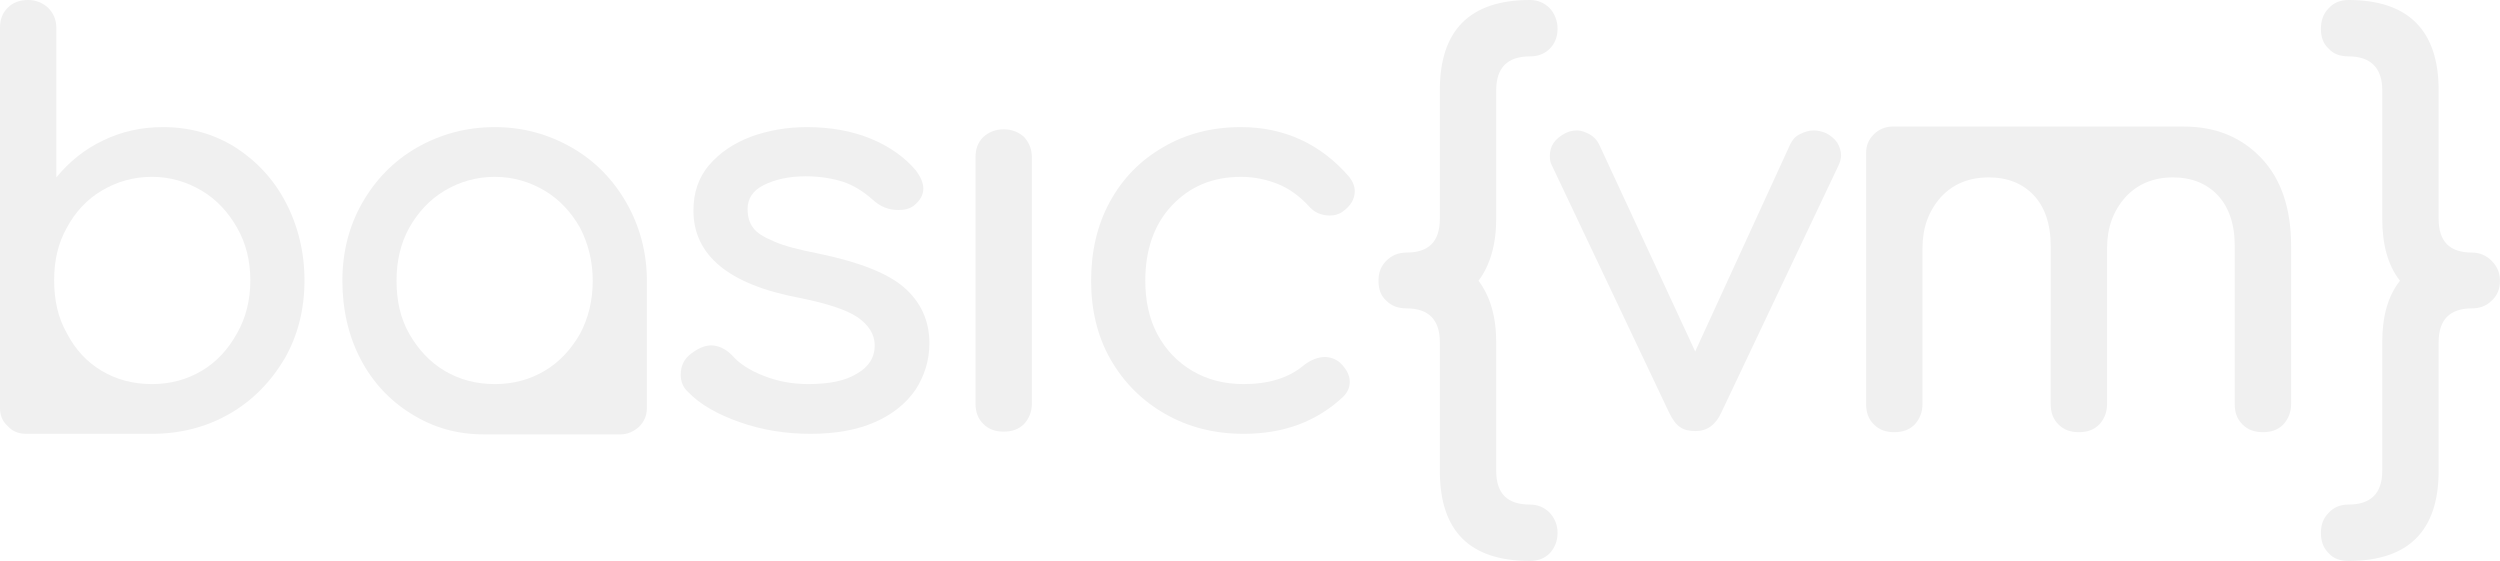 <svg xmlns:dc="http://purl.org/dc/elements/1.1/" xmlns:cc="http://creativecommons.org/ns#" xmlns:rdf="http://www.w3.org/1999/02/22-rdf-syntax-ns#" xmlns:svg="http://www.w3.org/2000/svg" xmlns="http://www.w3.org/2000/svg" xmlns:xlink="http://www.w3.org/1999/xlink" id="svg44087" version="1.1" viewBox="228.64 320.42 566.73 127.16">      <defs id="defs44091"></defs>   <linearGradient spreadMethod="pad" y2="30%" x2="-10%" y1="120%" x1="30%" id="3d_gradient2-logo-a43417a2-0000-46d1-888b-494b8521890b">     <stop id="stop44068" stop-opacity="1" stop-color="#ffffff" offset="0%"></stop>     <stop id="stop44070" stop-opacity="1" stop-color="#000000" offset="100%"></stop>   </linearGradient>   <linearGradient gradientTransform="rotate(-30)" spreadMethod="pad" y2="30%" x2="-10%" y1="120%" x1="30%" id="3d_gradient3-logo-a43417a2-0000-46d1-888b-494b8521890b">     <stop id="stop44073" stop-opacity="1" stop-color="#ffffff" offset="0%"></stop>     <stop id="stop44075" stop-opacity="1" stop-color="#cccccc" offset="50%"></stop>     <stop id="stop44077" stop-opacity="1" stop-color="#000000" offset="100%"></stop>   </linearGradient>   <g id="logo-group">     <image xlink:href="" id="container" x="272" y="144" width="480" height="480" transform="translate(0 0)" style="display: none;"></image>     <g id="logo-center" transform="translate(0 0)">       <image xlink:href="" id="icon_container" x="0" y="0" style="display: none;"></image>       <g id="slogan" style="font-style:normal;font-weight:400;font-size:32px;line-height:1;font-family:Montserrat;font-variant-ligatures:none;text-align:center;text-anchor:middle" transform="translate(0 0)"></g>       <g id="title" style="font-style:normal;font-weight:700;font-size:72px;line-height:1;font-family:'Comfortaa Bold Alt1';font-variant-ligatures:none;text-align:center;text-anchor:middle" transform="translate(0 0)">         <path id="path44096" style="font-style:normal;font-weight:700;font-size:72px;line-height:1;font-family:'Comfortaa Bold Alt1';font-variant-ligatures:none;text-align:center;text-anchor:middle" d="m 372.329,-29.88 c -1.584,-3.024 -3.816,-5.4 -6.624,-7.2 -2.808,-1.728 -5.904,-2.592 -9.36,-2.592 -2.808,0 -5.4,0.576 -7.776,1.728 -2.448,1.152 -4.464,2.808 -6.12,4.824 v -19.44 c 0,-1.08 -0.36,-1.944 -1.08,-2.664 -0.72,-0.648 -1.584,-1.008 -2.592,-1.008 -1.152,0 -2.016,0.36 -2.664,1.008 -0.72,0.72 -1.008,1.584 -1.008,2.664 v 32.832 1.296 15.336 c 0,0.936 0.288,1.728 1.008,2.376 0.648,0.72 1.44,1.008 2.448,1.008 h 15.912 0.144 0.288 c 3.672,0 7.056,-0.864 10.08,-2.592 3.024,-1.728 5.4,-4.176 7.2,-7.2 1.728,-3.024 2.592,-6.408 2.592,-10.224 0,-3.672 -0.864,-7.128 -2.448,-10.152 z m -6.336,17.064 c -1.152,2.088 -2.664,3.744 -4.608,4.896 -1.944,1.152 -4.104,1.728 -6.48,1.728 -2.448,0 -4.608,-0.576 -6.552,-1.728 -1.944,-1.152 -3.456,-2.808 -4.536,-4.896 -1.152,-2.016 -1.656,-4.32 -1.656,-6.912 0,-2.52 0.504,-4.824 1.656,-6.84 1.08,-2.016 2.592,-3.672 4.536,-4.824 1.944,-1.152 4.104,-1.8 6.552,-1.8 2.376,0 4.536,0.648 6.48,1.8 1.944,1.152 3.456,2.808 4.608,4.824 1.152,2.016 1.728,4.32 1.728,6.84 0,2.592 -0.576,4.896 -1.728,6.912 z" stroke-width="0" stroke-linejoin="miter" stroke-miterlimit="2" fill="#f0f0f0" stroke="#f0f0f0" transform="translate(0 312.032) translate(228.637 8.388) scale(1.74) translate(-335.105 56.232)"></path>         <path id="path44098" style="font-style:normal;font-weight:700;font-size:72px;line-height:1;font-family:'Comfortaa Bold Alt1';font-variant-ligatures:none;text-align:center;text-anchor:middle" d="m 423.386,-19.656 c 0,-3.672 -0.936,-7.128 -2.664,-10.152 -1.728,-3.024 -4.104,-5.472 -7.128,-7.2 -3.024,-1.728 -6.336,-2.664 -10.008,-2.664 -3.744,0 -7.128,0.936 -10.152,2.664 -3.024,1.728 -5.4,4.176 -7.128,7.2 -1.728,3.024 -2.592,6.408 -2.592,10.152 0,3.744 0.792,7.2 2.376,10.224 1.584,3.024 3.816,5.4 6.624,7.128 2.88,1.8 5.976,2.664 9.432,2.664 h 0.576 17.208 c 0.936,0 1.728,-0.36 2.448,-1.008 0.648,-0.648 1.008,-1.44 1.008,-2.448 V -3.6 Z m -30.96,6.912 c -1.152,-2.016 -1.656,-4.32 -1.656,-6.912 0,-2.52 0.504,-4.824 1.656,-6.912 1.152,-2.016 2.664,-3.672 4.608,-4.824 1.944,-1.152 4.104,-1.8 6.552,-1.8 2.376,0 4.536,0.648 6.48,1.8 1.944,1.152 3.456,2.808 4.608,4.824 1.08,2.088 1.656,4.392 1.656,6.912 0,2.592 -0.576,4.896 -1.656,6.912 -1.152,2.016 -2.664,3.672 -4.608,4.824 -1.944,1.152 -4.104,1.728 -6.48,1.728 -2.448,0 -4.608,-0.576 -6.552,-1.728 -1.944,-1.152 -3.456,-2.808 -4.608,-4.824 z" stroke-width="0" stroke-linejoin="miter" stroke-miterlimit="2" fill="#f0f0f0" stroke="#f0f0f0" transform="translate(0 312.032) translate(306.256 37.203) scale(1.74) translate(-383.714 39.672)"></path>         <path id="path44100" style="font-style:normal;font-weight:700;font-size:72px;line-height:1;font-family:'Comfortaa Bold Alt1';font-variant-ligatures:none;text-align:center;text-anchor:middle" d="m 456.562,-38.16 c -2.448,-1.008 -5.256,-1.512 -8.352,-1.512 -2.592,0 -4.968,0.432 -7.2,1.224 -2.304,0.864 -4.104,2.088 -5.472,3.672 -1.44,1.656 -2.088,3.672 -2.088,5.976 0,5.832 4.608,9.648 13.824,11.376 3.528,0.72 6.048,1.512 7.56,2.52 1.44,1.008 2.232,2.232 2.232,3.672 0,1.584 -0.792,2.808 -2.304,3.672 -1.512,0.936 -3.6,1.368 -6.336,1.368 -2.088,0 -4.032,-0.36 -5.832,-1.08 -1.872,-0.72 -3.24,-1.656 -4.104,-2.664 -0.864,-0.864 -1.8,-1.296 -2.736,-1.296 -0.792,0 -1.656,0.36 -2.52,1.008 -1.008,0.72 -1.44,1.656 -1.44,2.808 0,0.864 0.288,1.656 0.936,2.232 1.584,1.656 3.888,2.952 6.768,3.96 2.88,1.008 5.904,1.512 9.216,1.512 3.24,0 6.048,-0.504 8.352,-1.512 2.304,-1.008 4.104,-2.448 5.328,-4.248 1.152,-1.8 1.8,-3.816 1.8,-6.048 0,-2.952 -1.152,-5.4 -3.312,-7.272 -2.16,-1.872 -5.904,-3.312 -11.088,-4.392 -2.592,-0.504 -4.536,-1.008 -5.832,-1.584 -1.368,-0.576 -2.304,-1.152 -2.736,-1.8 -0.504,-0.648 -0.72,-1.44 -0.72,-2.448 0,-1.296 0.648,-2.376 2.088,-3.096 1.44,-0.72 3.24,-1.152 5.472,-1.152 1.872,0 3.528,0.288 4.896,0.72 1.296,0.432 2.592,1.224 3.816,2.304 1.008,0.936 2.088,1.368 3.384,1.368 0.792,0 1.44,-0.144 2.016,-0.576 0.792,-0.648 1.224,-1.368 1.224,-2.232 0,-0.72 -0.36,-1.512 -0.936,-2.304 -1.44,-1.728 -3.456,-3.168 -5.904,-4.176 z" stroke-width="0" stroke-linejoin="miter" stroke-miterlimit="2" fill="#f0f0f0" stroke="#f0f0f0" transform="translate(0 312.032) translate(382.956 37.203) scale(1.74) translate(-431.794 39.672)"></path>         <path id="path44102" style="font-style:normal;font-weight:700;font-size:72px;line-height:1;font-family:'Comfortaa Bold Alt1';font-variant-ligatures:none;text-align:center;text-anchor:middle" d="m 475.208,-38.376 c -0.72,0.72 -1.008,1.584 -1.008,2.664 v 32.04 c 0,1.08 0.288,1.944 1.008,2.664 0.72,0.72 1.584,1.008 2.664,1.008 1.08,0 1.944,-0.288 2.664,-1.008 0.648,-0.72 1.008,-1.584 1.008,-2.664 v -32.04 c 0,-1.08 -0.36,-1.944 -1.008,-2.664 -0.72,-0.648 -1.584,-1.008 -2.664,-1.008 -1.08,0 -1.944,0.36 -2.664,1.008 z" stroke-width="0" stroke-linejoin="miter" stroke-miterlimit="2" fill="#f0f0f0" stroke="#f0f0f0" transform="translate(0 312.032) translate(449.782 37.704) scale(1.74) translate(-474.2 39.384)"></path>         <path id="path44104" style="font-style:normal;font-weight:700;font-size:72px;line-height:1;font-family:'Comfortaa Bold Alt1';font-variant-ligatures:none;text-align:center;text-anchor:middle" d="m 526.885,-33.192 c -3.744,-4.32 -8.496,-6.48 -14.112,-6.48 -3.744,0 -7.128,0.864 -10.08,2.592 -3.024,1.728 -5.328,4.104 -6.984,7.128 -1.656,3.024 -2.448,6.48 -2.448,10.296 0,3.744 0.792,7.2 2.52,10.224 1.728,3.024 4.104,5.4 7.128,7.128 3.024,1.728 6.408,2.592 10.224,2.592 5.184,0 9.504,-1.584 12.96,-4.824 0.576,-0.576 0.864,-1.224 0.864,-1.944 0,-0.936 -0.504,-1.8 -1.368,-2.592 -0.576,-0.432 -1.224,-0.648 -1.872,-0.648 -0.864,0 -1.8,0.36 -2.664,1.008 -2.016,1.728 -4.68,2.52 -7.92,2.52 -2.52,0 -4.752,-0.576 -6.696,-1.728 -1.944,-1.152 -3.456,-2.736 -4.536,-4.752 -1.08,-2.016 -1.584,-4.392 -1.584,-6.984 0,-4.032 1.152,-7.344 3.456,-9.792 2.304,-2.448 5.256,-3.744 9,-3.744 1.8,0 3.384,0.36 4.824,0.936 1.44,0.576 2.736,1.512 3.96,2.808 0.72,0.864 1.656,1.296 2.808,1.296 0.576,0 1.152,-0.144 1.656,-0.504 1.008,-0.72 1.584,-1.584 1.584,-2.664 0,-0.72 -0.288,-1.296 -0.72,-1.872 z" stroke-width="0" stroke-linejoin="miter" stroke-miterlimit="2" fill="#f0f0f0" stroke="#f0f0f0" transform="translate(0 312.032) translate(475.988 37.203) scale(1.74) translate(-493.261 39.672)"></path>         <path id="path44106" style="font-style:normal;font-weight:700;font-size:72px;line-height:1;font-family:'Comfortaa Bold Alt1';font-variant-ligatures:none;text-align:center;text-anchor:middle" d="m 554.429,9.504 c -2.952,0 -4.392,-1.44 -4.392,-4.392 v -16.776 c 0,-3.312 -0.792,-5.976 -2.304,-7.992 1.512,-2.016 2.304,-4.752 2.304,-8.064 v -16.776 c 0,-2.88 1.44,-4.392 4.392,-4.392 1.008,0 1.872,-0.288 2.592,-1.008 0.648,-0.648 1.008,-1.512 1.008,-2.592 0,-1.008 -0.36,-1.944 -1.008,-2.664 -0.72,-0.72 -1.584,-1.08 -2.592,-1.08 -7.848,0 -11.736,3.96 -11.736,11.736 v 16.776 c 0,2.952 -1.44,4.392 -4.32,4.392 -1.08,0 -1.944,0.36 -2.664,1.08 -0.72,0.72 -1.008,1.584 -1.008,2.592 0,1.08 0.288,1.944 1.008,2.592 0.72,0.72 1.584,1.008 2.664,1.008 2.88,0 4.32,1.512 4.32,4.392 V 5.112 c 0,7.848 3.888,11.736 11.736,11.736 1.008,0 1.872,-0.288 2.592,-1.008 0.648,-0.72 1.008,-1.584 1.008,-2.664 0,-1.008 -0.36,-1.872 -1.008,-2.592 -0.72,-0.72 -1.584,-1.08 -2.592,-1.08 z" stroke-width="0" stroke-linejoin="miter" stroke-miterlimit="2" fill="#f0f0f0" stroke="#f0f0f0" transform="translate(0 312.032) translate(541.134 8.388) scale(1.74) translate(-534.701 56.232)"></path>         <path id="path44108" style="font-style:normal;font-weight:700;font-size:72px;line-height:1;font-family:'Comfortaa Bold Alt1';font-variant-ligatures:none;text-align:center;text-anchor:middle" d="m 598.466,-37.656 c -0.36,-0.504 -0.864,-0.936 -1.44,-1.224 -0.504,-0.216 -1.08,-0.36 -1.656,-0.36 -0.648,0 -1.224,0.216 -1.8,0.504 -0.576,0.288 -0.936,0.72 -1.224,1.296 l -12.384,27 -12.528,-27 c -0.288,-0.576 -0.72,-1.008 -1.224,-1.296 -0.576,-0.288 -1.08,-0.504 -1.656,-0.504 -0.576,0 -1.08,0.144 -1.512,0.36 -1.368,0.72 -2.016,1.656 -2.016,2.952 0,0.504 0.072,0.936 0.288,1.296 l 15.264,32.184 c 0.432,0.864 0.864,1.512 1.44,1.872 0.504,0.36 1.152,0.504 2.016,0.504 1.44,0 2.592,-0.792 3.312,-2.376 l 15.264,-32.184 c 0.216,-0.432 0.36,-0.936 0.36,-1.368 0,-0.576 -0.216,-1.152 -0.504,-1.656 z" stroke-width="0" stroke-linejoin="miter" stroke-miterlimit="2" fill="#f0f0f0" stroke="#f0f0f0" transform="translate(0 312.032) translate(579.98 37.954) scale(1.74) translate(-561.026 39.24)"></path>         <path id="path44110" style="font-style:normal;font-weight:700;font-size:72px;line-height:1;font-family:'Comfortaa Bold Alt1';font-variant-ligatures:none;text-align:center;text-anchor:middle" d="m 657.71,-35.64 c -2.592,-2.736 -5.976,-4.104 -10.08,-4.104 -14.904,0 -22.68,0 -23.4,0 h -0.576 -13.968 c -0.936,0 -1.8,0.36 -2.448,1.008 -0.72,0.72 -1.008,1.512 -1.008,2.448 0,0.072 0,0.216 0,0.36 0,0.144 0,0.216 0,0.288 V -3.6 c 0,1.08 0.288,1.944 1.008,2.664 0.72,0.72 1.584,1.008 2.664,1.008 1.08,0 1.944,-0.288 2.664,-1.008 0.648,-0.72 1.008,-1.584 1.008,-2.664 v -20.304 c 0,-2.664 0.792,-4.824 2.376,-6.624 1.584,-1.728 3.672,-2.592 6.264,-2.592 2.448,0 4.392,0.792 5.832,2.304 1.44,1.512 2.232,3.744 2.232,6.624 V -3.6 c 0,1.08 0.288,1.944 1.008,2.664 0.72,0.72 1.584,1.008 2.664,1.008 1.08,0 1.944,-0.288 2.664,-1.008 0.648,-0.72 1.008,-1.584 1.008,-2.664 v -20.304 c 0,-2.664 0.792,-4.824 2.376,-6.624 1.584,-1.728 3.672,-2.592 6.192,-2.592 2.448,0 4.392,0.792 5.832,2.304 1.44,1.512 2.232,3.744 2.232,6.624 V -3.6 c 0,1.08 0.288,1.944 1.008,2.664 0.72,0.72 1.584,1.008 2.664,1.008 1.08,0 1.944,-0.288 2.664,-1.008 0.648,-0.72 1.008,-1.584 1.008,-2.664 v -20.592 c 0,-4.896 -1.296,-8.712 -3.888,-11.448 z" stroke-width="0" stroke-linejoin="miter" stroke-miterlimit="2" fill="#f0f0f0" stroke="#f0f0f0" transform="translate(0 312.032) translate(651.674 37.077) scale(1.74) translate(-606.23 39.744)"></path>         <path id="path44112" style="font-style:normal;font-weight:700;font-size:72px;line-height:1;font-family:'Comfortaa Bold Alt1';font-variant-ligatures:none;text-align:center;text-anchor:middle" d="m 673.082,9.504 c 2.88,0 4.392,-1.44 4.392,-4.392 v -16.776 c 0,-3.312 0.72,-5.976 2.304,-7.992 -1.584,-2.016 -2.304,-4.752 -2.304,-8.064 v -16.776 c 0,-2.88 -1.512,-4.392 -4.392,-4.392 -1.08,0 -1.944,-0.288 -2.592,-1.008 -0.72,-0.648 -1.008,-1.512 -1.008,-2.592 0,-1.008 0.288,-1.944 1.008,-2.664 0.648,-0.72 1.512,-1.08 2.592,-1.08 7.776,0 11.736,3.96 11.736,11.736 v 16.776 c 0,2.952 1.44,4.392 4.32,4.392 1.008,0 1.872,0.36 2.592,1.08 0.72,0.72 1.08,1.584 1.08,2.592 0,1.08 -0.36,1.944 -1.08,2.592 -0.72,0.72 -1.584,1.008 -2.592,1.008 -2.88,0 -4.32,1.512 -4.32,4.392 V 5.112 c 0,7.848 -3.96,11.736 -11.736,11.736 -1.08,0 -1.944,-0.288 -2.592,-1.008 -0.72,-0.72 -1.008,-1.584 -1.008,-2.664 0,-1.008 0.288,-1.872 1.008,-2.592 0.648,-0.72 1.512,-1.08 2.592,-1.08 z" stroke-width="0" stroke-linejoin="miter" stroke-miterlimit="2" fill="#f0f0f0" stroke="#f0f0f0" transform="translate(0 312.032) translate(754.773 8.388) scale(1.74) translate(-669.482 56.232)"></path>       </g>       <image xlink:href="" id="icon" x="0" y="0" style="display: none;"></image>     </g>   </g> </svg>